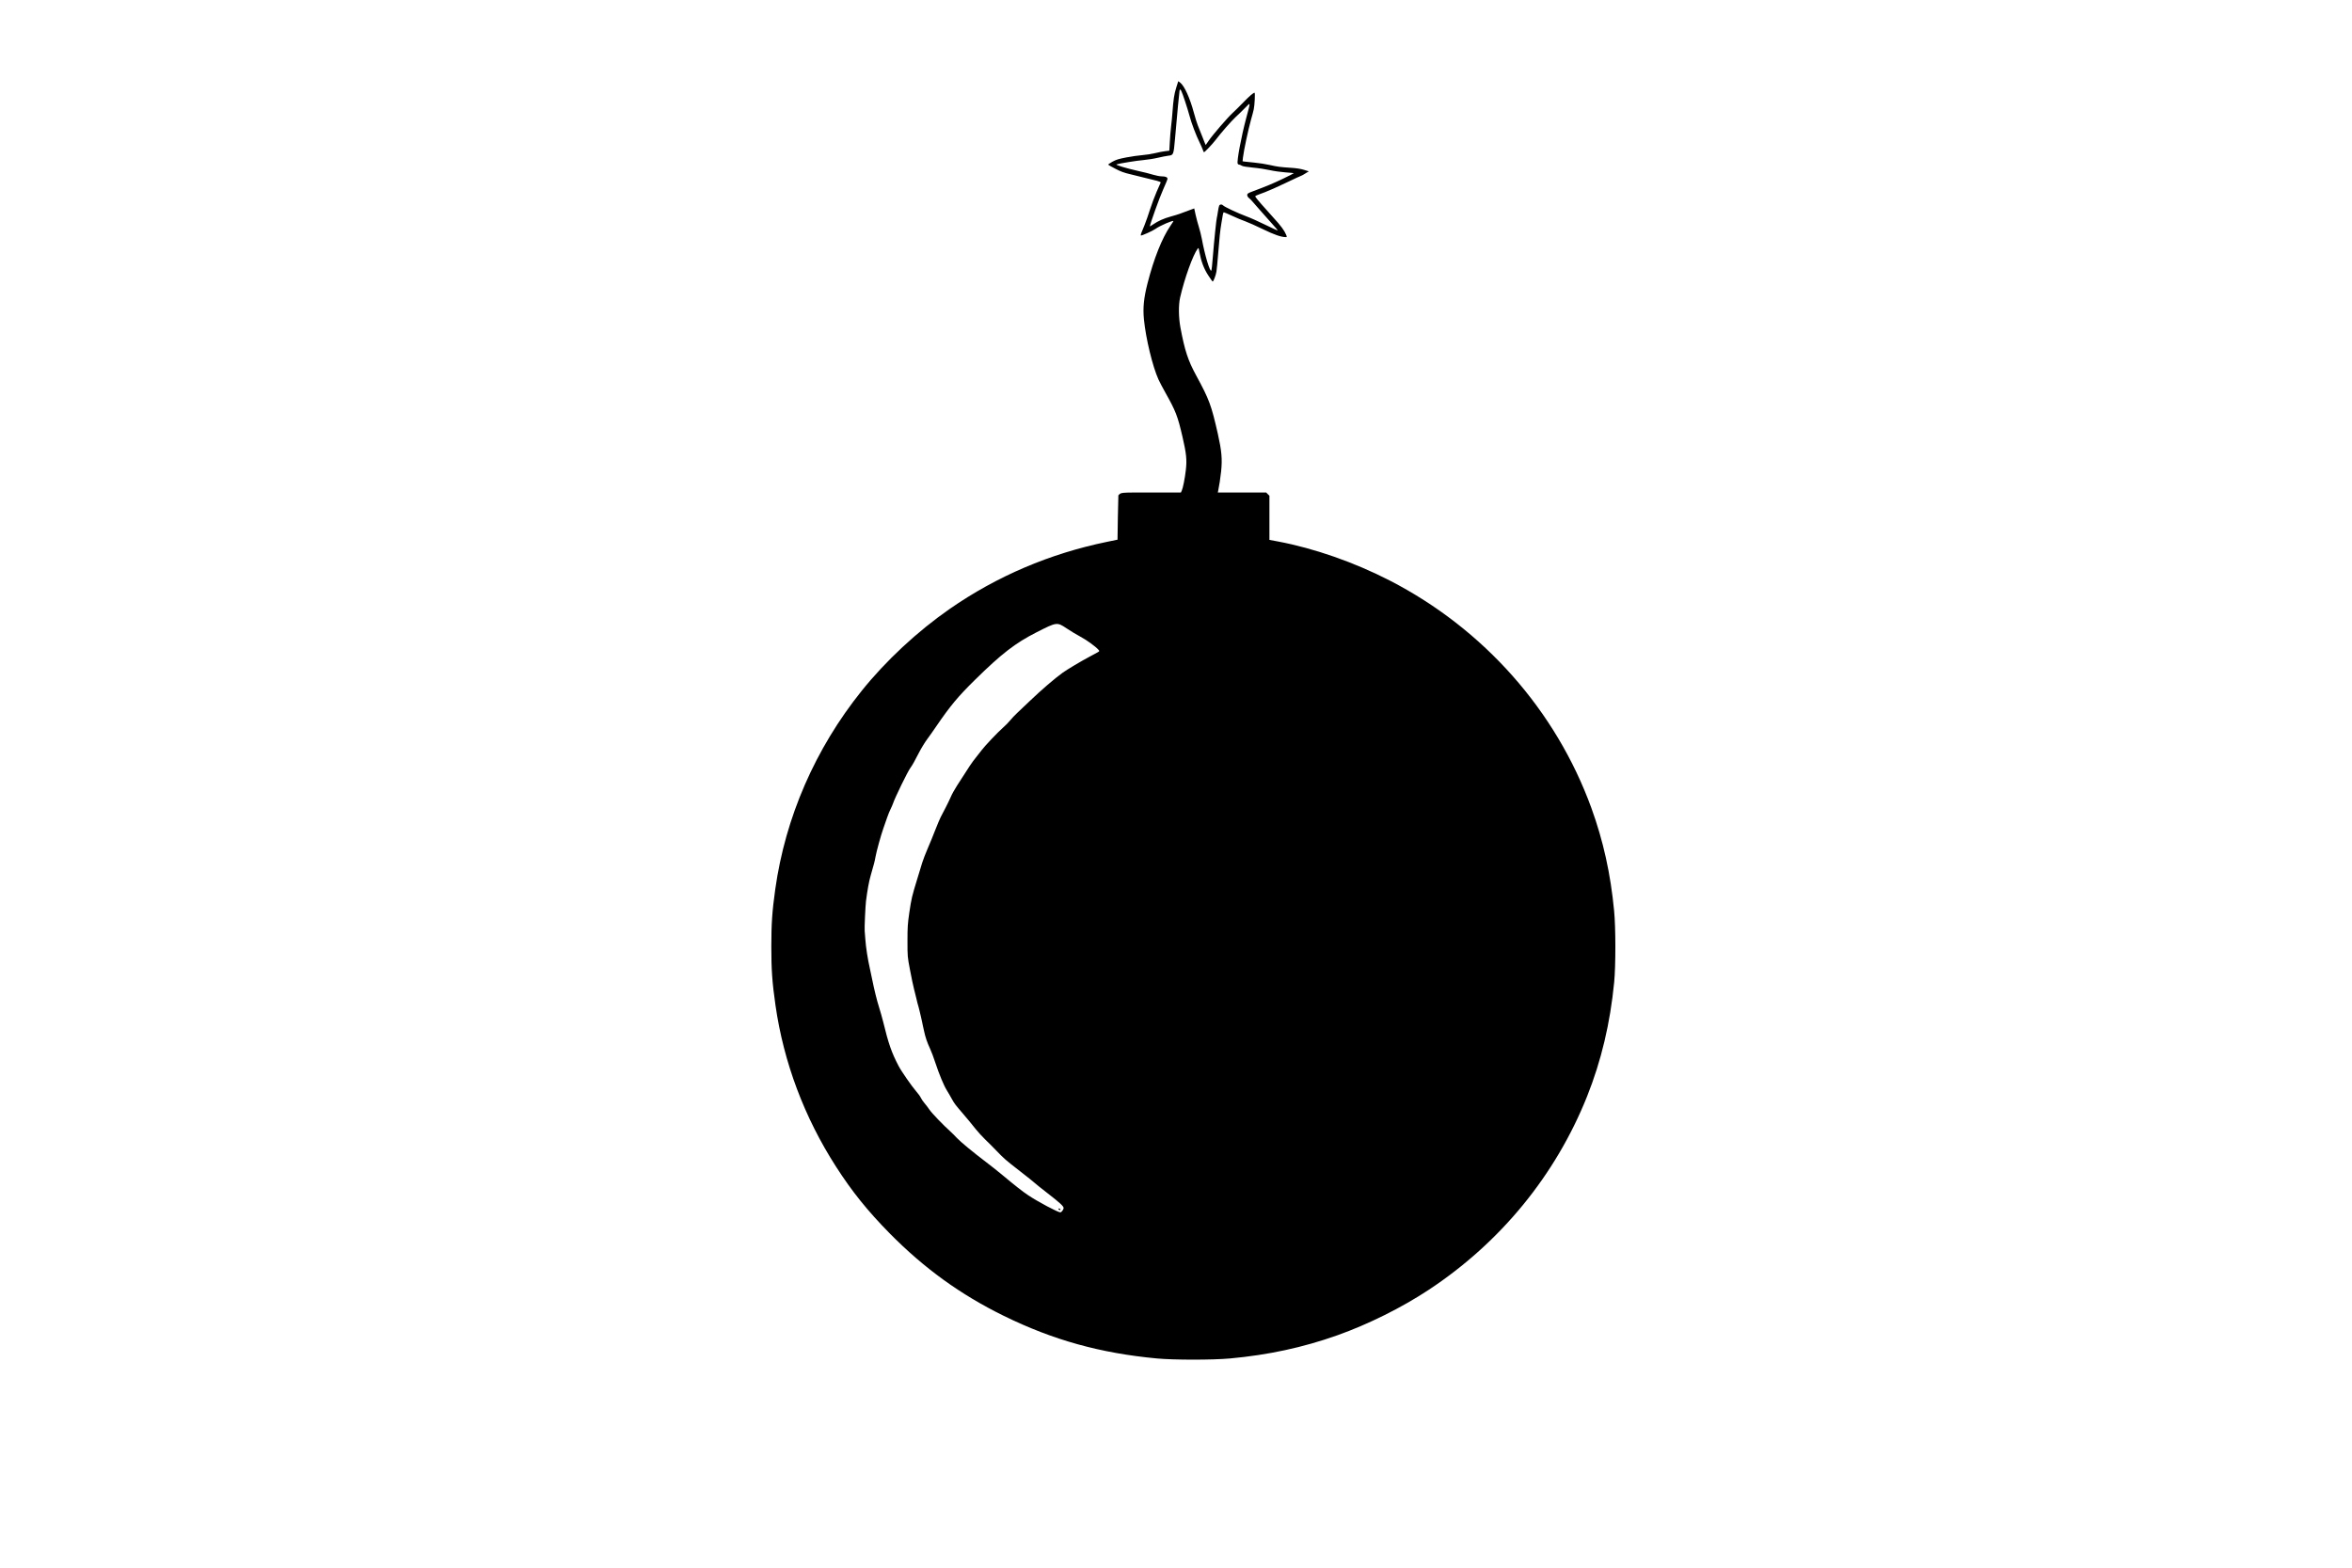 <?xml version="1.0" standalone="no"?>
<!DOCTYPE svg PUBLIC "-//W3C//DTD SVG 20010904//EN"
 "http://www.w3.org/TR/2001/REC-SVG-20010904/DTD/svg10.dtd">
<svg version="1.0" xmlns="http://www.w3.org/2000/svg"
 width="3600pt" height="2400pt" viewBox="0 0 3600 2400"
 preserveAspectRatio="xMidYMid meet">

<g transform="translate(0,2400) scale(0.1,-0.1)"
fill="#000000" stroke="none">
<path d="M18003 22656 c-31 -97 -43 -180 -58 -386 -3 -47 -12 -139 -20 -205
-8 -66 -17 -177 -20 -246 l-7 -126 -59 -7 c-33 -3 -103 -17 -157 -30 -53 -13
-142 -27 -197 -31 -55 -4 -165 -20 -245 -35 -118 -23 -158 -35 -213 -66 -37
-21 -66 -41 -65 -45 2 -4 50 -32 109 -62 84 -44 132 -62 240 -87 122 -29 227
-55 397 -98 35 -9 61 -21 58 -26 -3 -6 -30 -69 -62 -141 -31 -71 -76 -193
-101 -270 -24 -77 -62 -185 -84 -240 -23 -55 -46 -112 -52 -127 -6 -15 -8 -30
-5 -33 8 -8 185 72 223 100 63 47 275 139 275 119 0 -3 -20 -34 -44 -69 -131
-192 -254 -501 -352 -883 -57 -225 -72 -372 -55 -550 29 -295 133 -724 223
-922 19 -41 66 -131 105 -200 160 -285 188 -357 263 -680 59 -255 69 -353 50
-511 -14 -124 -44 -273 -62 -311 l-13 -28 -456 0 c-490 0 -454 3 -501 -43 -1
-1 -5 -154 -8 -341 l-5 -338 -160 -33 c-876 -180 -1687 -526 -2410 -1028 -495
-344 -976 -792 -1346 -1253 -711 -886 -1168 -1936 -1323 -3039 -47 -336 -60
-526 -60 -875 0 -359 13 -546 64 -903 125 -870 442 -1715 926 -2467 245 -382
483 -677 819 -1019 529 -537 1086 -940 1750 -1266 754 -370 1476 -571 2345
-652 258 -24 850 -24 1115 0 590 54 1118 168 1645 355 473 168 987 424 1400
697 1099 726 1940 1754 2422 2960 217 544 354 1120 415 1750 24 251 24 838 -1
1090 -54 569 -166 1072 -348 1575 -543 1493 -1647 2741 -3083 3481 -546 281
-1159 495 -1717 600 l-128 24 0 338 0 338 -25 24 -24 25 -371 0 -370 0 5 23
c16 75 35 198 46 302 19 188 8 313 -50 571 -100 442 -131 526 -331 894 -127
233 -176 384 -242 735 -29 157 -31 346 -5 460 68 296 196 651 269 748 13 17
15 12 26 -50 26 -141 68 -255 134 -356 35 -53 65 -97 69 -97 13 0 49 95 58
152 6 35 17 155 26 268 19 244 31 363 51 479 8 47 18 103 21 124 3 20 10 37
15 37 6 0 62 -24 127 -54 64 -30 154 -68 201 -84 47 -17 169 -71 271 -121 172
-84 279 -121 350 -121 18 0 19 2 4 38 -27 64 -79 135 -192 258 -144 158 -262
294 -274 316 -11 20 -21 15 141 75 52 19 198 84 323 144 125 60 231 109 235
109 5 0 32 15 61 34 l54 33 -74 23 c-49 15 -116 26 -199 31 -166 11 -206 16
-330 44 -58 13 -159 29 -225 35 -66 6 -135 13 -153 16 l-33 5 6 57 c14 115 80
424 124 582 17 58 35 127 41 155 14 61 23 255 13 255 -20 0 -77 -49 -173 -148
-58 -60 -132 -133 -165 -163 -76 -70 -304 -334 -363 -421 -25 -38 -46 -68 -47
-68 -2 0 -24 55 -50 123 -27 67 -59 148 -72 180 -13 32 -39 117 -59 190 -60
225 -146 415 -211 463 l-28 21 -32 -101z m78 -48 c19 -35 95 -267 125 -378 29
-112 102 -305 158 -417 18 -37 39 -85 46 -105 6 -21 15 -38 19 -38 11 0 127
122 173 182 83 110 244 294 313 358 39 35 103 98 144 140 87 88 85 102 15
-160 -76 -287 -145 -656 -130 -695 3 -8 12 -15 21 -15 9 0 27 -7 40 -16 16
-11 73 -20 172 -30 81 -7 198 -25 260 -39 62 -14 169 -29 238 -34 69 -5 128
-10 129 -12 2 -2 -74 -41 -170 -87 -156 -74 -234 -107 -471 -196 -63 -24 -73
-31 -73 -52 0 -13 10 -32 22 -42 26 -20 35 -29 176 -192 60 -69 146 -165 190
-214 45 -49 80 -91 78 -94 -3 -2 -87 37 -188 86 -101 50 -233 109 -294 131
-127 47 -336 145 -354 167 -17 19 -47 18 -59 -4 -5 -10 -14 -53 -20 -96 -6
-43 -13 -81 -15 -85 -7 -11 -44 -370 -62 -601 -8 -113 -19 -209 -24 -213 -21
-23 -99 237 -145 488 -9 50 -30 131 -45 180 -16 50 -38 134 -50 187 l-21 97
-92 -34 c-51 -18 -110 -40 -132 -49 -22 -8 -83 -27 -135 -41 -106 -29 -193
-68 -269 -120 -28 -19 -51 -33 -51 -31 0 30 153 456 204 566 36 80 66 153 66
162 0 25 -31 38 -89 38 -27 0 -85 11 -128 24 -43 14 -150 41 -238 60 -182 41
-347 91 -325 99 41 14 309 58 410 66 63 6 162 21 220 35 58 14 131 28 163 32
79 9 80 12 102 259 30 349 66 731 70 743 6 17 13 15 26 -10z m-1755 -8228 c58
-39 154 -97 214 -129 97 -52 225 -145 273 -198 17 -20 17 -21 -6 -36 -13 -8
-72 -40 -131 -71 -123 -65 -337 -192 -411 -245 -122 -88 -329 -266 -500 -430
-72 -70 -160 -153 -196 -186 -36 -33 -83 -83 -106 -112 -23 -29 -72 -79 -109
-111 -76 -66 -284 -285 -329 -347 -16 -22 -57 -74 -90 -115 -56 -69 -94 -125
-287 -428 -36 -56 -79 -133 -94 -170 -16 -37 -51 -110 -78 -162 -27 -52 -62
-120 -78 -150 -15 -30 -52 -118 -82 -195 -30 -77 -81 -204 -115 -281 -34 -78
-72 -177 -85 -220 -14 -44 -48 -155 -76 -249 -82 -267 -89 -298 -121 -510 -26
-178 -29 -227 -29 -440 0 -238 0 -242 39 -445 21 -113 49 -243 61 -290 12 -47
28 -112 36 -145 15 -67 17 -71 35 -135 6 -25 13 -52 15 -60 2 -8 10 -44 19
-80 8 -36 17 -76 20 -90 2 -14 6 -34 9 -45 2 -11 11 -51 20 -90 20 -94 47
-174 92 -270 20 -44 56 -138 79 -210 61 -184 129 -349 179 -430 24 -38 59
-100 79 -136 36 -65 54 -88 172 -225 65 -76 101 -119 193 -234 33 -41 97 -111
143 -156 46 -44 123 -120 170 -170 117 -122 136 -139 364 -316 110 -85 211
-166 225 -180 14 -14 102 -84 195 -156 192 -149 245 -198 245 -227 -1 -23 -33
-65 -50 -65 -39 0 -348 165 -494 263 -89 59 -197 145 -411 323 -60 50 -164
132 -230 182 -198 150 -397 314 -450 372 -27 30 -70 72 -95 95 -110 98 -289
285 -323 336 -21 31 -55 76 -76 100 -21 24 -46 61 -56 82 -9 20 -40 64 -69 96
-68 78 -233 315 -273 394 -107 205 -153 337 -237 682 -15 61 -43 157 -61 215
-35 110 -73 267 -106 429 -10 53 -26 125 -34 161 -32 139 -62 329 -70 450 -4
47 -8 104 -10 127 -5 43 11 385 20 458 22 172 46 302 70 385 50 173 66 233 75
290 15 84 82 329 121 439 16 47 43 122 58 166 15 44 39 103 53 130 14 28 31
67 38 88 27 83 224 488 265 542 29 39 66 105 136 242 32 62 86 150 121 197 35
47 99 138 143 203 209 306 330 451 584 701 410 404 621 567 946 732 311 158
313 159 461 60z"/>
<path d="M16202 5488 c5 -15 28 -18 29 -3 0 6 -7 12 -17 13 -10 3 -15 -1 -12
-10z"/>
</g>
</svg>
